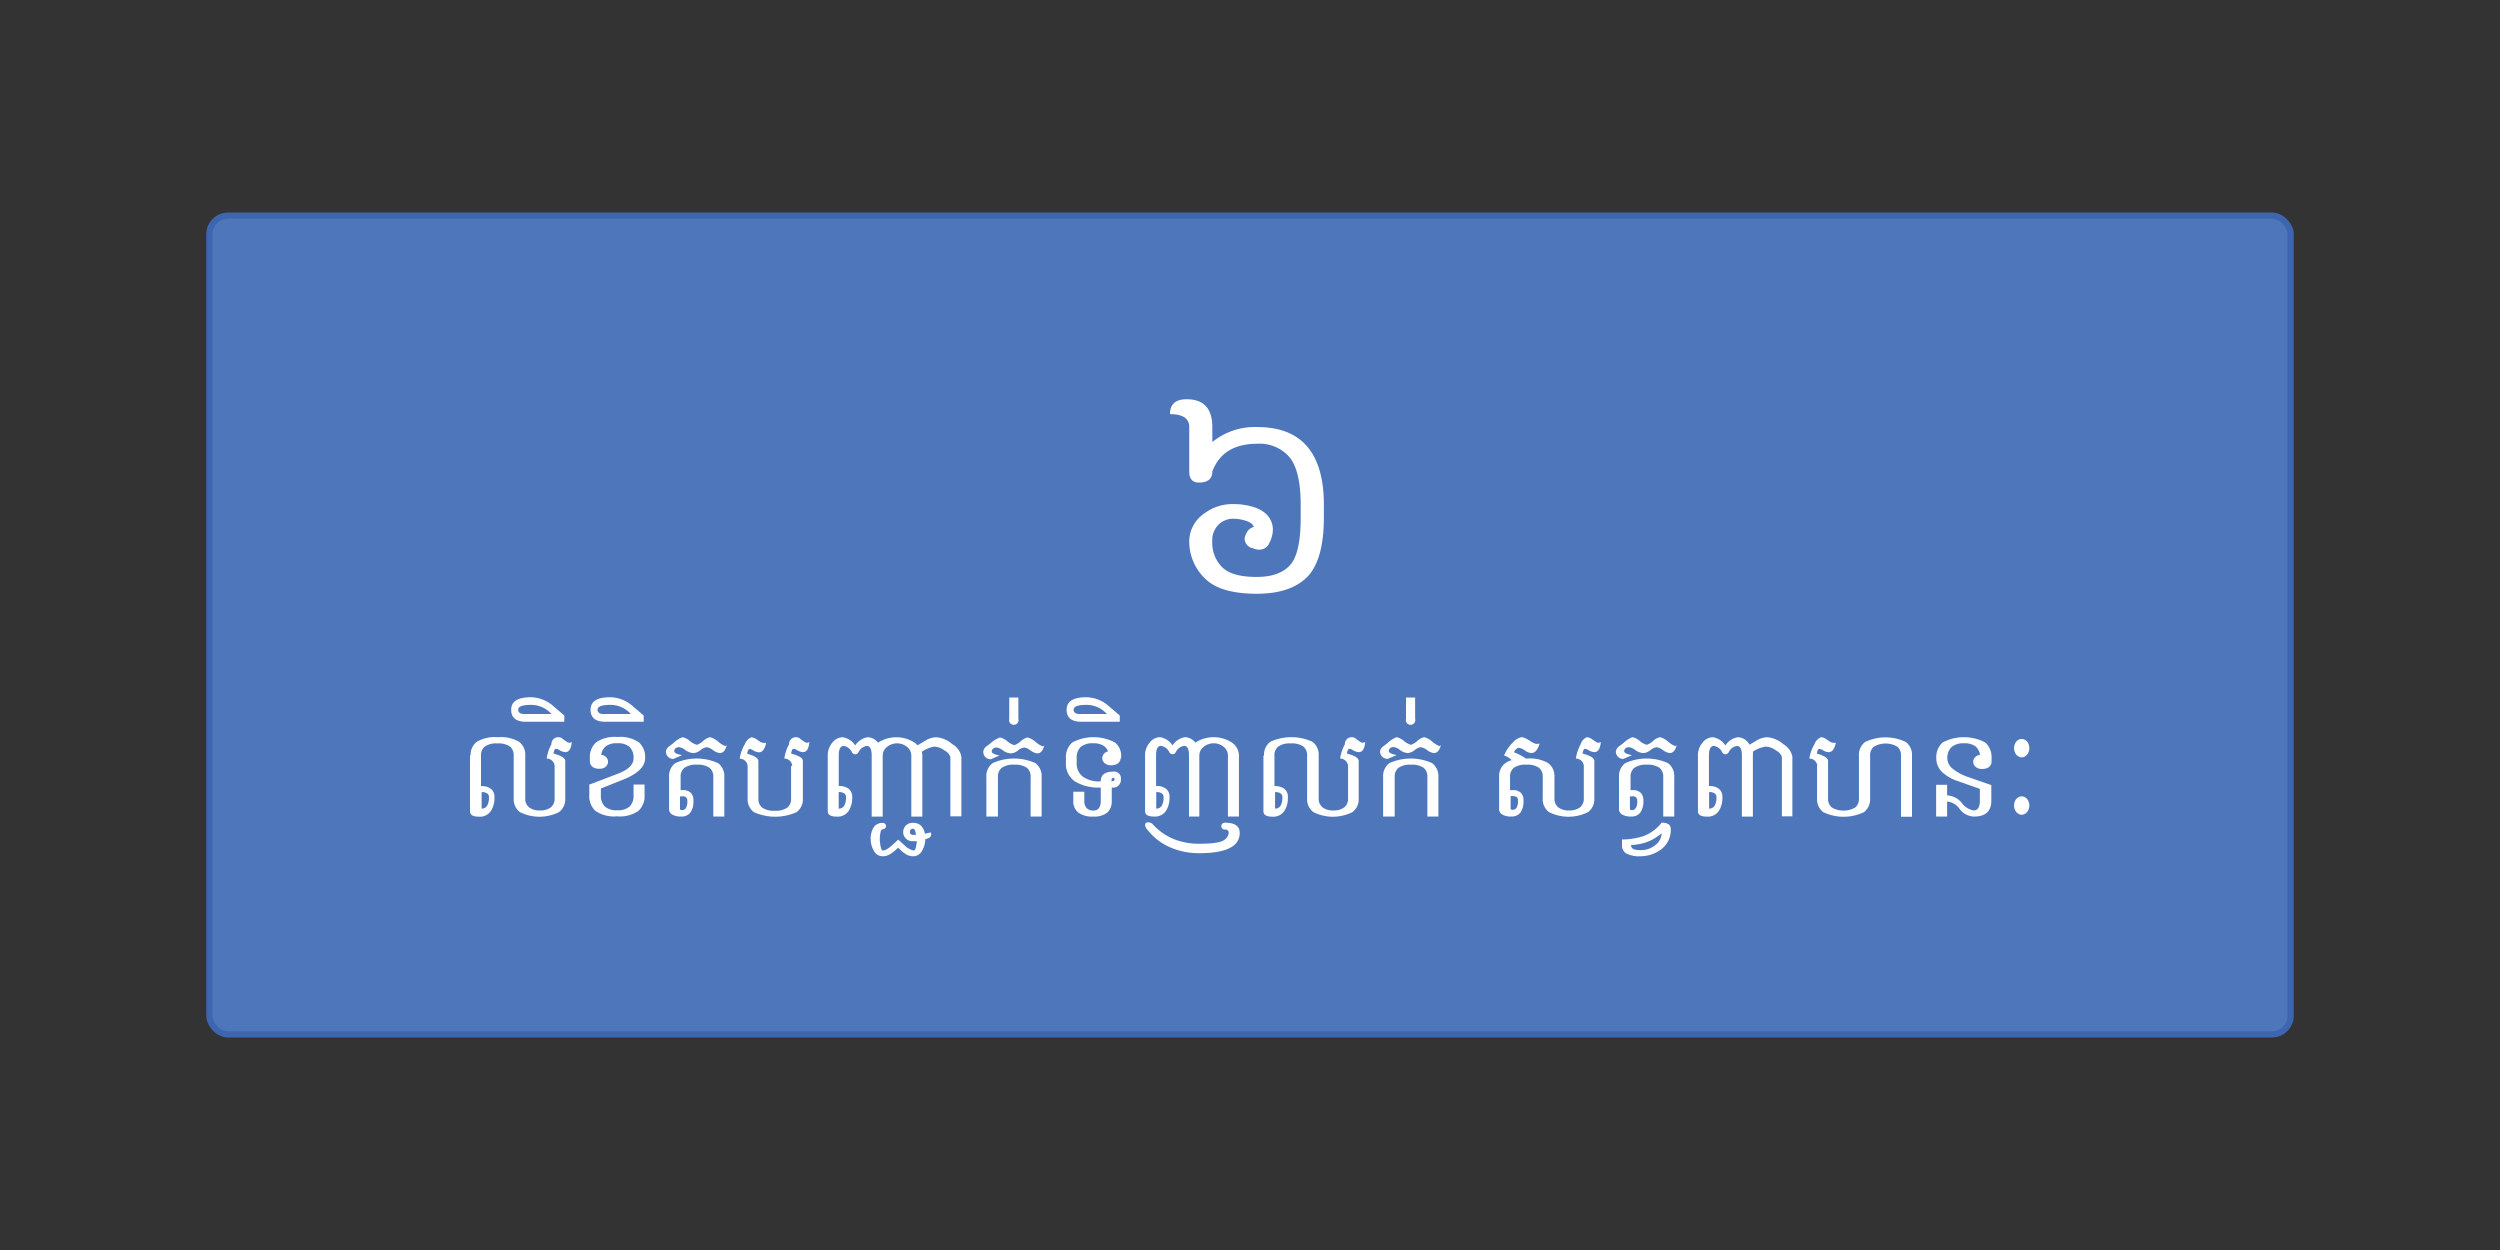<svg id="Layer_1" data-name="Layer 1" xmlns="http://www.w3.org/2000/svg" viewBox="0 0 400 200"><rect x="0" y="0" width="400" height="200" fill="#333333" stroke="none"/><defs><style>.cls-1{fill:#4e77bb;stroke:#3e66b0;stroke-miterlimit:10;}.cls-2{fill:#fff;}</style></defs><title>API Button</title><rect class="cls-1" x="33.5" y="34.5" width="333" height="131" rx="3" ry="3"/><path class="cls-2" d="M198.32,83.08a5.74,5.74,0,0,0-.94-0.08,3.36,3.36,0,0,0-2.42.94,3.55,3.55,0,0,0-1,2.69,5.55,5.55,0,0,0,1.56,4.1q1.56,1.58,5.54,1.58,3.67,0,5.37-1.91t1.68-7.69V80.77q0-5.41-1.78-7.61A6.3,6.3,0,0,0,201.17,71q-5.52,0-7.2,4.43,0,1.78-2.15,1.78-1.54,0-1.54-1.78v-7.1q0-2.07-3.08-2.07,0-2.38,2.67-2.38,4.1,0,4.1,4.45v2.4a10.74,10.74,0,0,1,7.2-2.4q4.9,0,7.55,2.65,3.1,3.1,3.1,9.8v1.95q0,7.12-2.87,9.78Q206.28,95,201.07,95q-5.91,0-8.35-2.52a8.18,8.18,0,0,1-2.44-5.82,5.44,5.44,0,0,1,2.44-4.53,7.53,7.53,0,0,1,4.61-1.48q0.59,0,1.21.06,3.38,0.39,4.53,2.11a3.41,3.41,0,0,1,.59,1.91,4.71,4.71,0,0,1-.53,2.07,1.77,1.77,0,0,1-1.66,1.15,2.73,2.73,0,0,1-1-.23,1.6,1.6,0,0,1-1.33-1.44,1.92,1.92,0,0,1,.25-0.88,1.81,1.81,0,0,1,1.21-1.09Q200.37,83.43,198.32,83.08Z"/><path class="cls-2" d="M75.3,120.88a2.57,2.57,0,0,1,1-2.2,5.8,5.8,0,0,1,3.37-.73,5.8,5.8,0,0,1,3.37.73,2.57,2.57,0,0,1,1,2.2v6.84a1.76,1.76,0,0,0,.62,1.46,2.69,2.69,0,0,0,1.73.49,2.74,2.74,0,0,0,1.74-.49,1.77,1.77,0,0,0,.61-1.46v-5.19a1.27,1.27,0,0,0-1.27-1.16,6.75,6.75,0,0,1,.76-2.29,1.09,1.09,0,0,1,1.9-.77l0.54,0.37a0.84,0.84,0,0,0,.44.16,0.56,0.56,0,0,0,.36-0.14,2.71,2.71,0,0,1-.29,1.19,0.84,0.84,0,0,1-.62.45h-0.1a2,2,0,0,1-1-.35,1.13,1.13,0,0,0-.52-0.18q-0.26,0-.38.76,1.88,0.5,1.88,1.17v6a2.57,2.57,0,0,1-1,2.2,7,7,0,0,1-6.25,0,2.57,2.57,0,0,1-1-2.2v-6.84a1.77,1.77,0,0,0-.61-1.46,3.2,3.2,0,0,0-2-.49,3.15,3.15,0,0,0-2,.49,1.76,1.76,0,0,0-.62,1.46v4.88a2.46,2.46,0,0,1,1.61.45,1.63,1.63,0,0,1,.54,1.34,3.76,3.76,0,0,1-.61,2.25,2.12,2.12,0,0,1-1.84.85q-1.46,0-1.46-.85v-8.92Zm1.76,5.86v2.64a1,1,0,0,0,.88-0.46,2.57,2.57,0,0,0,.29-1.37,0.68,0.68,0,0,0-.29-0.61A1.54,1.54,0,0,0,77.06,126.74Z"/><path class="cls-2" d="M81.79,113.56q0-2,3.13-2a5.53,5.53,0,0,1,3.66,1.46l1.71,1.46v1H84.23Q81.79,115.51,81.79,113.56Zm2.44,0.68h4a4.35,4.35,0,0,0-3.32-1.46q-2,0-2,.78T84.23,114.24Z"/><path class="cls-2" d="M94.34,125.52l4.28-1.63q2.75-1,2.75-2.55a2.43,2.43,0,0,0-.61-1.81,2.82,2.82,0,0,0-2-.61,2.92,2.92,0,0,0-1.8.46,2.23,2.23,0,0,0-.77,1.38,1.53,1.53,0,0,1,.43.13,1.16,1.16,0,0,1,.49.42,1,1,0,0,1,0,1.14,1.18,1.18,0,0,1-.49.42A1.49,1.49,0,0,1,96,123a2.27,2.27,0,0,1-.95-0.15,1.18,1.18,0,0,1-.49-0.42,1,1,0,0,1-.18-0.57v-0.55a3.17,3.17,0,0,1,1-2.54,5.26,5.26,0,0,1,3.42-.85,5.26,5.26,0,0,1,3.42.85,3.17,3.17,0,0,1,1,2.54q0,2.15-4,3.62l-3.08,1.23v1.06a2.43,2.43,0,0,0,.62,1.81,2.79,2.79,0,0,0,2,.61,2.83,2.83,0,0,0,2-.61,2.45,2.45,0,0,0,.61-1.81v-1.69h1.76v1.69a3.19,3.19,0,0,1-1,2.54,5.26,5.26,0,0,1-3.42.85,5.26,5.26,0,0,1-3.42-.85,3.19,3.19,0,0,1-1-2.54v-1.74Z"/><path class="cls-2" d="M94.49,113.56q0-2,3.13-2a5.53,5.53,0,0,1,3.66,1.46l1.71,1.46v1H96.93Q94.49,115.51,94.49,113.56Zm2.44,0.68h4a4.35,4.35,0,0,0-3.32-1.46q-2,0-2,.78T96.93,114.24Z"/><path class="cls-2" d="M106.55,120.23a1.24,1.24,0,0,1,.59-0.87l0.6-.46a4.21,4.21,0,0,1,1.46-.95,2.66,2.66,0,0,1,1.18.61,2.88,2.88,0,0,0,1.12.61,2.79,2.79,0,0,0,1-.61,2.45,2.45,0,0,1,1.11-.61,3.16,3.16,0,0,1,1.28.7,4.09,4.09,0,0,0,1.1.71,0.41,0.41,0,0,0,.29-0.14q-0.32,1.27-1.11,1.27a2.25,2.25,0,0,1-1.09-.47,2.24,2.24,0,0,0-1-.47,1.89,1.89,0,0,0-1,.47,2,2,0,0,1-1.09.47,2.31,2.31,0,0,1-1.32-.47,2.12,2.12,0,0,0-1-.47,0.84,0.84,0,0,0-.59.19,0.6,0.6,0,0,0-.2.46q0,0.38,1.25.63l-1.4.6A1.17,1.17,0,0,1,106.55,120.23Zm2.25,6.19h0.44a1.74,1.74,0,0,1,1.28.42,1.7,1.7,0,0,1,.43,1.27,3.1,3.1,0,0,1-.49,1.9,1.73,1.73,0,0,1-1.46.63,2.69,2.69,0,0,1-1.46-.32,1,1,0,0,1-.49-0.95V124.3a2.57,2.57,0,0,1,1-2.2,8.34,8.34,0,0,1,6.84,0,2.57,2.57,0,0,1,1,2.2v6.35h-1.76V124.3a1.77,1.77,0,0,0-.61-1.46,3.3,3.3,0,0,0-2-.49,3.25,3.25,0,0,0-2,.49,1.76,1.76,0,0,0-.62,1.46v2.12Zm0.44,1h-0.44v2c0,0.13.11,0.2,0.34,0.2a0.72,0.72,0,0,0,.59-0.31,1.94,1.94,0,0,0,.24-1.15,0.7,0.7,0,0,0-.18-0.57A0.87,0.87,0,0,0,109.23,127.39Z"/><path class="cls-2" d="M126.76,122.53a1.27,1.27,0,0,0-1.27-1.16,6.75,6.75,0,0,1,.76-2.29,1.09,1.09,0,0,1,1.9-.77l0.54,0.37a0.84,0.84,0,0,0,.44.16,0.56,0.56,0,0,0,.36-0.14,2.71,2.71,0,0,1-.29,1.19,0.84,0.84,0,0,1-.62.45h-0.1a2,2,0,0,1-1-.35,1.13,1.13,0,0,0-.52-0.18q-0.26,0-.38.76,1.88,0.5,1.88,1.17v6a2.57,2.57,0,0,1-1,2.2,8.34,8.34,0,0,1-6.84,0,2.57,2.57,0,0,1-1-2.2v-5.19a1.27,1.27,0,0,0-1.27-1.16,6.23,6.23,0,0,1,.81-2.29,1.89,1.89,0,0,1,1.07-1.13,1.76,1.76,0,0,1,.88.36l0.54,0.37a1,1,0,0,0,.57.16,1.9,1.9,0,0,0,.36,0,2.55,2.55,0,0,1-.36,1,1,1,0,0,1-.67.51h-0.1a2,2,0,0,1-1-.35,1.13,1.13,0,0,0-.52-0.18q-0.26,0-.38.76,1.79,0.5,1.79,1.17v6a1.76,1.76,0,0,0,.62,1.46,3.26,3.26,0,0,0,2,.49,3.3,3.3,0,0,0,2-.49,1.77,1.77,0,0,0,.61-1.46v-5.19Z"/><path class="cls-2" d="M147.49,120.28a2.33,2.33,0,0,1,.08.61v9.77h-1.76v-9.77a1.77,1.77,0,0,0-.66-1.37,2.55,2.55,0,0,0-3.25,0,1.76,1.76,0,0,0-.67,1.37v9.77h-1.76v-9.77q0-1.54-.78-1.54a1.76,1.76,0,0,0-1.33,1,0.58,0.58,0,0,1-1.05,0,1.74,1.74,0,0,0-1.32-1q-0.79,0-.79,1.54v4.88a2.46,2.46,0,0,1,1.61.45,1.63,1.63,0,0,1,.54,1.34,3.76,3.76,0,0,1-.61,2.25,2.12,2.12,0,0,1-1.84.85q-1.46,0-1.46-.85v-8.92a3.09,3.09,0,0,1,.73-2.06,2.14,2.14,0,0,1,1.66-.87,2.89,2.89,0,0,1,2,1.31,2.92,2.92,0,0,1,2-1.31,2.13,2.13,0,0,1,1.65.87l0,0h0l0,0a5.39,5.39,0,0,1,5.87,0,4.76,4.76,0,0,1,.46.42l1.24-.74a3.41,3.41,0,0,1,1.79-.55,4.44,4.44,0,0,1,2.52,1.1,2.94,2.94,0,0,1,1.46,2v9.55h-1.76V121.1a1.8,1.8,0,0,0-.9-1,3,3,0,0,0-1.71-.64A5.18,5.18,0,0,0,147.49,120.28Zm-13.3,9.1a1,1,0,0,0,.88-0.46,2.57,2.57,0,0,0,.29-1.37,0.68,0.68,0,0,0-.29-0.61,1.54,1.54,0,0,0-.88-0.21v2.64Z"/><path class="cls-2" d="M148.75,133.17q0.24,0,.24.32a0.66,0.66,0,0,1-.49.63l-0.22.08-0.24.08v0.08a3.62,3.62,0,0,1-.5,1.74,1.58,1.58,0,0,1-1.47.9,2.3,2.3,0,0,1-1-.25,4.32,4.32,0,0,1-1-.78l-0.36-.34-0.38.34a5.39,5.39,0,0,1-1.07.78,2.12,2.12,0,0,1-1,.25,1.57,1.57,0,0,1-1.46-.91,3.68,3.68,0,0,1-.49-1.74,3.51,3.51,0,0,1,.49-2,1.68,1.68,0,0,1,1.46-.68,0.49,0.49,0,1,1,0,1,0.46,0.46,0,0,0-.36.44,5,5,0,0,0-.13,1.31,5.88,5.88,0,0,0,.13,1q0.12,0.66.36,0.66a1.41,1.41,0,0,0,.62-0.2,4.45,4.45,0,0,0,.84-0.63l1-.91,1,0.91a2.82,2.82,0,0,0,1.48.83q0.23,0,.36-0.62a6.8,6.8,0,0,0,.13-0.87H146.1a1.47,1.47,0,1,1,0-2.93,1.75,1.75,0,0,1,1.25.44,2.29,2.29,0,0,1,.63,1.31l0.27-.07,0.26-.08,0.1,0,0.07,0h0.07Zm-2.66-.57a0.49,0.49,0,0,0-.36.12,0.5,0.5,0,0,0-.13.37,0.42,0.42,0,0,0,.47.49h0.48Q146.45,132.6,146.1,132.6Z"/><path class="cls-2" d="M157.33,120.23a1.24,1.24,0,0,1,.59-0.87l0.6-.46A4.21,4.21,0,0,1,160,118a2.66,2.66,0,0,1,1.18.61,2.88,2.88,0,0,0,1.12.61,2.79,2.79,0,0,0,1-.61,2.45,2.45,0,0,1,1.11-.61,3.16,3.16,0,0,1,1.28.7,4.09,4.09,0,0,0,1.1.71,0.41,0.41,0,0,0,.29-0.14q-0.32,1.27-1.11,1.27a2.25,2.25,0,0,1-1.09-.47,2.24,2.24,0,0,0-1-.47,1.89,1.89,0,0,0-1,.47,2,2,0,0,1-1.09.47,2.31,2.31,0,0,1-1.32-.47,2.12,2.12,0,0,0-1-.47,0.84,0.84,0,0,0-.59.19,0.6,0.6,0,0,0-.2.46q0,0.38,1.25.63l-1.4.6A1.17,1.17,0,0,1,157.33,120.23Zm2.25,10.42h-1.76V124.3a2.57,2.57,0,0,1,1-2.2,8.34,8.34,0,0,1,6.84,0,2.57,2.57,0,0,1,1,2.2v6.35h-1.76V124.3a1.77,1.77,0,0,0-.61-1.46,3.3,3.3,0,0,0-2-.49,3.25,3.25,0,0,0-2,.49,1.76,1.76,0,0,0-.62,1.46v6.35Z"/><path class="cls-2" d="M162.94,111.6V115a0.76,0.76,0,1,1-1.46,0V111.6h1.46Z"/><path class="cls-2" d="M179.3,121.3a1,1,0,0,1-.18.57,1.18,1.18,0,0,1-.49.42,2.27,2.27,0,0,1-.95.15,1.49,1.49,0,0,1-.65-0.15,1.18,1.18,0,0,1-.49-0.42,1,1,0,0,1,0-1.14,1.16,1.16,0,0,1,.49-0.42l0.26-.1a2,2,0,0,0-.61-0.82,2.92,2.92,0,0,0-1.8-.46,2.82,2.82,0,0,0-2,.61,2.43,2.43,0,0,0-.61,1.81v0.71a2.63,2.63,0,0,0,1,2.22,4.58,4.58,0,0,0,2.85.74q0-1.56,2-1.56a1.08,1.08,0,0,1,1.22,1.23,1.23,1.23,0,0,1-1.46,1.31v2.12a2.39,2.39,0,0,1-.73,1.9,3.28,3.28,0,0,1-2.2.63,3.84,3.84,0,0,1-2.41-.63,2.27,2.27,0,0,1-.81-1.9v-1.44h1.76v1.44a1.64,1.64,0,0,0,.37,1.17,1.42,1.42,0,0,0,1.09.39,1,1,0,0,0,.88-0.39,1.94,1.94,0,0,0,.29-1.17V126a7.21,7.21,0,0,1-4.17-1,3.37,3.37,0,0,1-1.4-2.95v-0.71a3.17,3.17,0,0,1,1-2.54,7.3,7.3,0,0,1,6.84,0,2.71,2.71,0,0,1,1,2.15v0.35ZM177.84,125c0.33,0,.49-0.11.49-0.33a0.2,0.2,0,0,0-.24-0.21C177.92,124.46,177.84,124.65,177.84,125Z"/><path class="cls-2" d="M170.66,113.56q0-2,3.13-2a5.53,5.53,0,0,1,3.66,1.46l1.71,1.46v1H173.1Q170.66,115.51,170.66,113.56Zm2.44,0.68h4a4.35,4.35,0,0,0-3.32-1.46q-2,0-2,.78T173.1,114.24Z"/><path class="cls-2" d="M192,130.65h-1.76v-9.77q0-1.54-.78-1.54a1.76,1.76,0,0,0-1.33,1,0.58,0.58,0,0,1-1.05,0,1.74,1.74,0,0,0-1.32-1q-0.79,0-.79,1.54v4.88a2.46,2.46,0,0,1,1.61.45,1.63,1.63,0,0,1,.54,1.34,3.76,3.76,0,0,1-.61,2.25,2.12,2.12,0,0,1-1.84.85q-1.46,0-1.46-.85v-8.92a3.09,3.09,0,0,1,.73-2.06,2.14,2.14,0,0,1,1.66-.87,2.89,2.89,0,0,1,2,1.31,2.92,2.92,0,0,1,2-1.31,2.13,2.13,0,0,1,1.65.87l0,0h0l0,0a5.39,5.39,0,0,1,5.87,0,2.56,2.56,0,0,1,1.11,2.06v9.77h-1.76v-9.77a1.77,1.77,0,0,0-.66-1.37,2.55,2.55,0,0,0-3.25,0,1.76,1.76,0,0,0-.67,1.37v9.77Zm4.59,2.6a0.52,0.52,0,0,0-.63-0.52,0.55,0.55,0,1,1,0-1.1q2.39,0,2.39,1.62a2.49,2.49,0,0,1-1.12,2.15q-1.57,1.11-5.33,1.11a11.48,11.48,0,0,1-4.82-1,9.35,9.35,0,0,1-3.46-2.71,1.19,1.19,0,0,1-.4-0.82,0.41,0.41,0,0,1,.51-0.4,1,1,0,0,1,.8.4,9.32,9.32,0,0,0,3.24,2.26,10.74,10.74,0,0,0,4.13.76q3.09,0,3.9-.56A1.55,1.55,0,0,0,196.59,133.24ZM185,129.38a1,1,0,0,0,.88-0.46,2.57,2.57,0,0,0,.29-1.37,0.68,0.68,0,0,0-.29-0.61,1.54,1.54,0,0,0-.88-0.21v2.64Z"/><path class="cls-2" d="M202.25,120.88a2.57,2.57,0,0,1,1-2.2,8.12,8.12,0,0,1,6.74,0,2.57,2.57,0,0,1,1,2.2v6.84a1.76,1.76,0,0,0,.62,1.46,2.69,2.69,0,0,0,1.73.49,2.74,2.74,0,0,0,1.74-.49,1.77,1.77,0,0,0,.61-1.46v-5.19a1.27,1.27,0,0,0-1.27-1.16,6.73,6.73,0,0,1,.76-2.29,1.09,1.09,0,0,1,1.9-.77l0.54,0.37a0.84,0.84,0,0,0,.44.16,0.56,0.56,0,0,0,.36-0.14,2.73,2.73,0,0,1-.29,1.19,0.84,0.84,0,0,1-.62.45h-0.1a2,2,0,0,1-1-.35,1.13,1.13,0,0,0-.52-0.18q-0.26,0-.38.76,1.88,0.5,1.88,1.17v6a2.57,2.57,0,0,1-1,2.2,7,7,0,0,1-6.25,0,2.57,2.57,0,0,1-1-2.2v-6.84a1.77,1.77,0,0,0-.61-1.46,3.2,3.2,0,0,0-2-.49,3.15,3.15,0,0,0-2,.49,1.76,1.76,0,0,0-.62,1.46v4.88a2.46,2.46,0,0,1,1.61.45,1.63,1.63,0,0,1,.54,1.34,3.77,3.77,0,0,1-.61,2.25,2.12,2.12,0,0,1-1.84.85q-1.46,0-1.46-.85v-8.92Zm1.76,5.86v2.64a1,1,0,0,0,.88-0.46,2.57,2.57,0,0,0,.29-1.37,0.68,0.68,0,0,0-.29-0.61A1.54,1.54,0,0,0,204,126.74Z"/><path class="cls-2" d="M220.81,120.23a1.24,1.24,0,0,1,.59-0.87l0.6-.46a4.21,4.21,0,0,1,1.46-.95,2.66,2.66,0,0,1,1.18.61,2.87,2.87,0,0,0,1.12.61,2.8,2.8,0,0,0,1-.61,2.45,2.45,0,0,1,1.11-.61,3.16,3.16,0,0,1,1.28.7,4.09,4.09,0,0,0,1.1.71,0.41,0.41,0,0,0,.29-0.14q-0.32,1.27-1.11,1.27a2.25,2.25,0,0,1-1.09-.47,2.24,2.24,0,0,0-1-.47,1.89,1.89,0,0,0-1,.47,2,2,0,0,1-1.09.47A2.31,2.31,0,0,1,224,120a2.12,2.12,0,0,0-1-.47,0.84,0.84,0,0,0-.59.19,0.6,0.6,0,0,0-.2.46q0,0.38,1.25.63l-1.4.6A1.17,1.17,0,0,1,220.81,120.23Zm2.25,10.42h-1.76V124.3a2.57,2.57,0,0,1,1-2.2,8.34,8.34,0,0,1,6.84,0,2.57,2.57,0,0,1,1,2.2v6.35h-1.76V124.3a1.77,1.77,0,0,0-.61-1.46,3.3,3.3,0,0,0-2-.49,3.25,3.25,0,0,0-2,.49,1.76,1.76,0,0,0-.62,1.46v6.35Z"/><path class="cls-2" d="M226.42,111.6V115a0.76,0.76,0,1,1-1.46,0V111.6h1.46Z"/><path class="cls-2" d="M244.14,121.37h0.2a5.8,5.8,0,0,1,3.37.73,2.57,2.57,0,0,1,1,2.2v3.42a1.76,1.76,0,0,0,.62,1.46,2.69,2.69,0,0,0,1.73.49,2.74,2.74,0,0,0,1.74-.49,1.77,1.77,0,0,0,.61-1.46v-5.19a1.27,1.27,0,0,0-1.27-1.16,6.77,6.77,0,0,1,.76-2.29,1.78,1.78,0,0,1,1-1.13,1.76,1.76,0,0,1,.88.36l0.54,0.37a0.85,0.85,0,0,0,.44.16,0.56,0.56,0,0,0,.36-0.14,2.71,2.71,0,0,1-.29,1.19,0.84,0.84,0,0,1-.62.45h-0.1a2,2,0,0,1-1-.35,1.12,1.12,0,0,0-.52-0.18q-0.26,0-.38.76,1.89,0.5,1.88,1.17v6a2.57,2.57,0,0,1-1,2.2,7,7,0,0,1-6.25,0,2.57,2.57,0,0,1-1-2.2V124.3a1.77,1.77,0,0,0-.61-1.46,3.2,3.2,0,0,0-2-.49,3.15,3.15,0,0,0-2,.49,1.76,1.76,0,0,0-.62,1.46v2.12h0.44a1.74,1.74,0,0,1,1.28.42,1.7,1.7,0,0,1,.43,1.27,3.1,3.1,0,0,1-.49,1.9,1.73,1.73,0,0,1-1.46.63,2.68,2.68,0,0,1-1.46-.32,1,1,0,0,1-.49-0.95V124.3a2.57,2.57,0,0,1,1-2.2,3.09,3.09,0,0,1,1-.47,2.69,2.69,0,0,0-1.2-.75,5.75,5.75,0,0,1,1.39-2.06,2.41,2.41,0,0,1,1.4-.87h0.11a3.75,3.75,0,0,1,1.17.55,4.18,4.18,0,0,0,1,.52H246a1,1,0,0,0,.33-0.06,3,3,0,0,1-.54,1.14,1,1,0,0,1-.77.39,2,2,0,0,1-1.05-.42,1.93,1.93,0,0,0-1-.42,1.09,1.09,0,0,0-.73.72A7.86,7.86,0,0,1,244.14,121.37Zm-2,6h-0.44v2c0,0.13.11,0.2,0.34,0.2a0.73,0.73,0,0,0,.59-0.31,1.93,1.93,0,0,0,.24-1.15,0.71,0.71,0,0,0-.18-0.57A0.87,0.87,0,0,0,242.18,127.39Z"/><path class="cls-2" d="M258.54,120.23a1.24,1.24,0,0,1,.59-0.87l0.6-.46a4.21,4.21,0,0,1,1.46-.95,2.66,2.66,0,0,1,1.18.61,2.87,2.87,0,0,0,1.12.61,2.8,2.8,0,0,0,1-.61,2.45,2.45,0,0,1,1.11-.61,3.15,3.15,0,0,1,1.28.7,4.1,4.1,0,0,0,1.1.71,0.41,0.41,0,0,0,.29-0.14q-0.32,1.27-1.11,1.27a2.25,2.25,0,0,1-1.09-.47,2.24,2.24,0,0,0-1-.47,1.89,1.89,0,0,0-1,.47,2,2,0,0,1-1.09.47,2.31,2.31,0,0,1-1.32-.47,2.12,2.12,0,0,0-1-.47,0.84,0.84,0,0,0-.59.19,0.6,0.6,0,0,0-.2.46q0,0.38,1.25.63l-1.4.6A1.17,1.17,0,0,1,258.54,120.23Zm2.25,6.19h0.44a1.74,1.74,0,0,1,1.28.42,1.7,1.7,0,0,1,.43,1.27,3.1,3.1,0,0,1-.49,1.9,1.73,1.73,0,0,1-1.46.63,2.68,2.68,0,0,1-1.46-.32,1,1,0,0,1-.49-0.95V124.3a2.57,2.57,0,0,1,1-2.2,8.34,8.34,0,0,1,6.84,0,2.57,2.57,0,0,1,1,2.2v6.35h-1.76V124.3a1.77,1.77,0,0,0-.61-1.46,3.3,3.3,0,0,0-2-.49,3.25,3.25,0,0,0-2,.49,1.76,1.76,0,0,0-.62,1.46v2.12Zm0.44,1h-0.44v2c0,0.13.11,0.2,0.34,0.2a0.73,0.73,0,0,0,.59-0.31,1.93,1.93,0,0,0,.24-1.15,0.71,0.71,0,0,0-.18-0.57A0.87,0.87,0,0,0,261.23,127.39Z"/><path class="cls-2" d="M265.82,135.87a5.5,5.5,0,0,1-3.37,1.13,4.48,4.48,0,0,1-2.2-.42,1.47,1.47,0,0,1-.73-1.37v-0.89a11.33,11.33,0,0,0,3.34-.51,6.61,6.61,0,0,0,3-2.18q1.46,0,1.46,1A3.83,3.83,0,0,1,265.82,135.87Zm-1.07-1.75a6.5,6.5,0,0,1-1.66.74,8.23,8.23,0,0,1-2.11.34,0.65,0.65,0,0,0,.37.65,2.79,2.79,0,0,0,1.1.17,3.61,3.61,0,0,0,2.42-.82,2.48,2.48,0,0,0,1-1.87l0,0-0.25.21Q265.41,133.68,264.75,134.12Z"/><path class="cls-2" d="M280.46,120.26a4,4,0,0,1,0,.63v9.77h-1.76v-9.77q0-1.54-.78-1.54a1.76,1.76,0,0,0-1.33,1,0.58,0.58,0,0,1-1.05,0,1.74,1.74,0,0,0-1.32-1q-0.79,0-.79,1.54v4.88a2.46,2.46,0,0,1,1.61.45,1.63,1.63,0,0,1,.54,1.34,3.77,3.77,0,0,1-.61,2.25,2.12,2.12,0,0,1-1.84.85q-1.46,0-1.46-.85v-8.92a3.09,3.09,0,0,1,.73-2.06,2.14,2.14,0,0,1,1.66-.87,2.89,2.89,0,0,1,2,1.31,2.92,2.92,0,0,1,2-1.31,2.13,2.13,0,0,1,1.65.87,3.38,3.38,0,0,1,.23.32l1.07-.64a3.41,3.41,0,0,1,1.79-.55,4.44,4.44,0,0,1,2.52,1.1,3,3,0,0,1,1.46,2v9.55H285.1V121.1a1.8,1.8,0,0,0-.9-1,3,3,0,0,0-1.71-.64A5.07,5.07,0,0,0,280.46,120.26Zm-7,9.12a1,1,0,0,0,.88-0.46,2.57,2.57,0,0,0,.29-1.37,0.68,0.68,0,0,0-.29-0.61,1.54,1.54,0,0,0-.88-0.21v2.64Z"/><path class="cls-2" d="M290.77,122.53a1.27,1.27,0,0,0-1.27-1.16,6.23,6.23,0,0,1,.81-2.29,1.89,1.89,0,0,1,1.07-1.13,1.76,1.76,0,0,1,.88.36l0.54,0.37a1,1,0,0,0,.57.16,1.9,1.9,0,0,0,.36,0,2.55,2.55,0,0,1-.36,1,1,1,0,0,1-.67.51h-0.1a2,2,0,0,1-1-.35,1.12,1.12,0,0,0-.52-0.18q-0.26,0-.38.76,1.79,0.5,1.79,1.17v6a1.76,1.76,0,0,0,.62,1.46,3.77,3.77,0,0,0,3.71,0,1.77,1.77,0,0,0,.61-1.46v-6.84a2.57,2.57,0,0,1,1-2.2,7.56,7.56,0,0,1,6.49,0,2.57,2.57,0,0,1,1,2.2v9.77h-1.76v-9.77a1.77,1.77,0,0,0-.61-1.46,3.77,3.77,0,0,0-3.71,0,1.76,1.76,0,0,0-.62,1.46v6.84a2.57,2.57,0,0,1-1,2.2,7.56,7.56,0,0,1-6.49,0,2.57,2.57,0,0,1-1-2.2v-5.19Z"/><path class="cls-2" d="M311.57,121.34a2.2,2.2,0,0,0,.88,1.67,8.19,8.19,0,0,0,2.64,1.38l3.52,1.23v2.49q0,2.54-2.78,2.54a3,3,0,0,1-2.29-1.21,2.74,2.74,0,0,0-2-1.2v2.41h-1.76v-5.08h1.76v1.69a3.23,3.23,0,0,1,2.34,1.2,3,3,0,0,0,1.9,1.21q1,0,1-1.56v-1.89L313.33,125a6.57,6.57,0,0,1-2.64-1.52,3,3,0,0,1-.88-2.14,3.17,3.17,0,0,1,1-2.54,7.3,7.3,0,0,1,6.84,0,3.17,3.17,0,0,1,1,2.54v0.55a1,1,0,0,1-.18.57,1.19,1.19,0,0,1-.49.42,2.27,2.27,0,0,1-.95.15,1.49,1.49,0,0,1-.65-0.15,1.19,1.19,0,0,1-.49-0.42,1,1,0,0,1,0-1.14,1.16,1.16,0,0,1,.49-0.42,1.53,1.53,0,0,1,.43-0.13,2.23,2.23,0,0,0-.77-1.38,2.92,2.92,0,0,0-1.8-.46,2.82,2.82,0,0,0-2,.61A2.43,2.43,0,0,0,311.57,121.34Z"/><path class="cls-2" d="M323.48,118.24a1.08,1.08,0,0,1,.6.19,1.29,1.29,0,0,1,.45.54,1.71,1.71,0,0,1,0,1.46,1.3,1.3,0,0,1-.45.54,1,1,0,0,1-1.22,0,1.29,1.29,0,0,1-.45-0.54,1.71,1.71,0,0,1-.16-0.73,1.74,1.74,0,0,1,.16-0.73,1.25,1.25,0,0,1,.45-0.54A1.1,1.1,0,0,1,323.48,118.24Zm0,9.18a1.08,1.08,0,0,1,.6.19,1.29,1.29,0,0,1,.45.54,1.71,1.71,0,0,1,0,1.46,1.3,1.3,0,0,1-.45.54,1,1,0,0,1-1.22,0,1.29,1.29,0,0,1-.45-0.54,1.71,1.71,0,0,1-.16-0.73,1.74,1.74,0,0,1,.16-0.73,1.25,1.25,0,0,1,.45-0.54A1.1,1.1,0,0,1,323.48,127.42Z"/></svg>